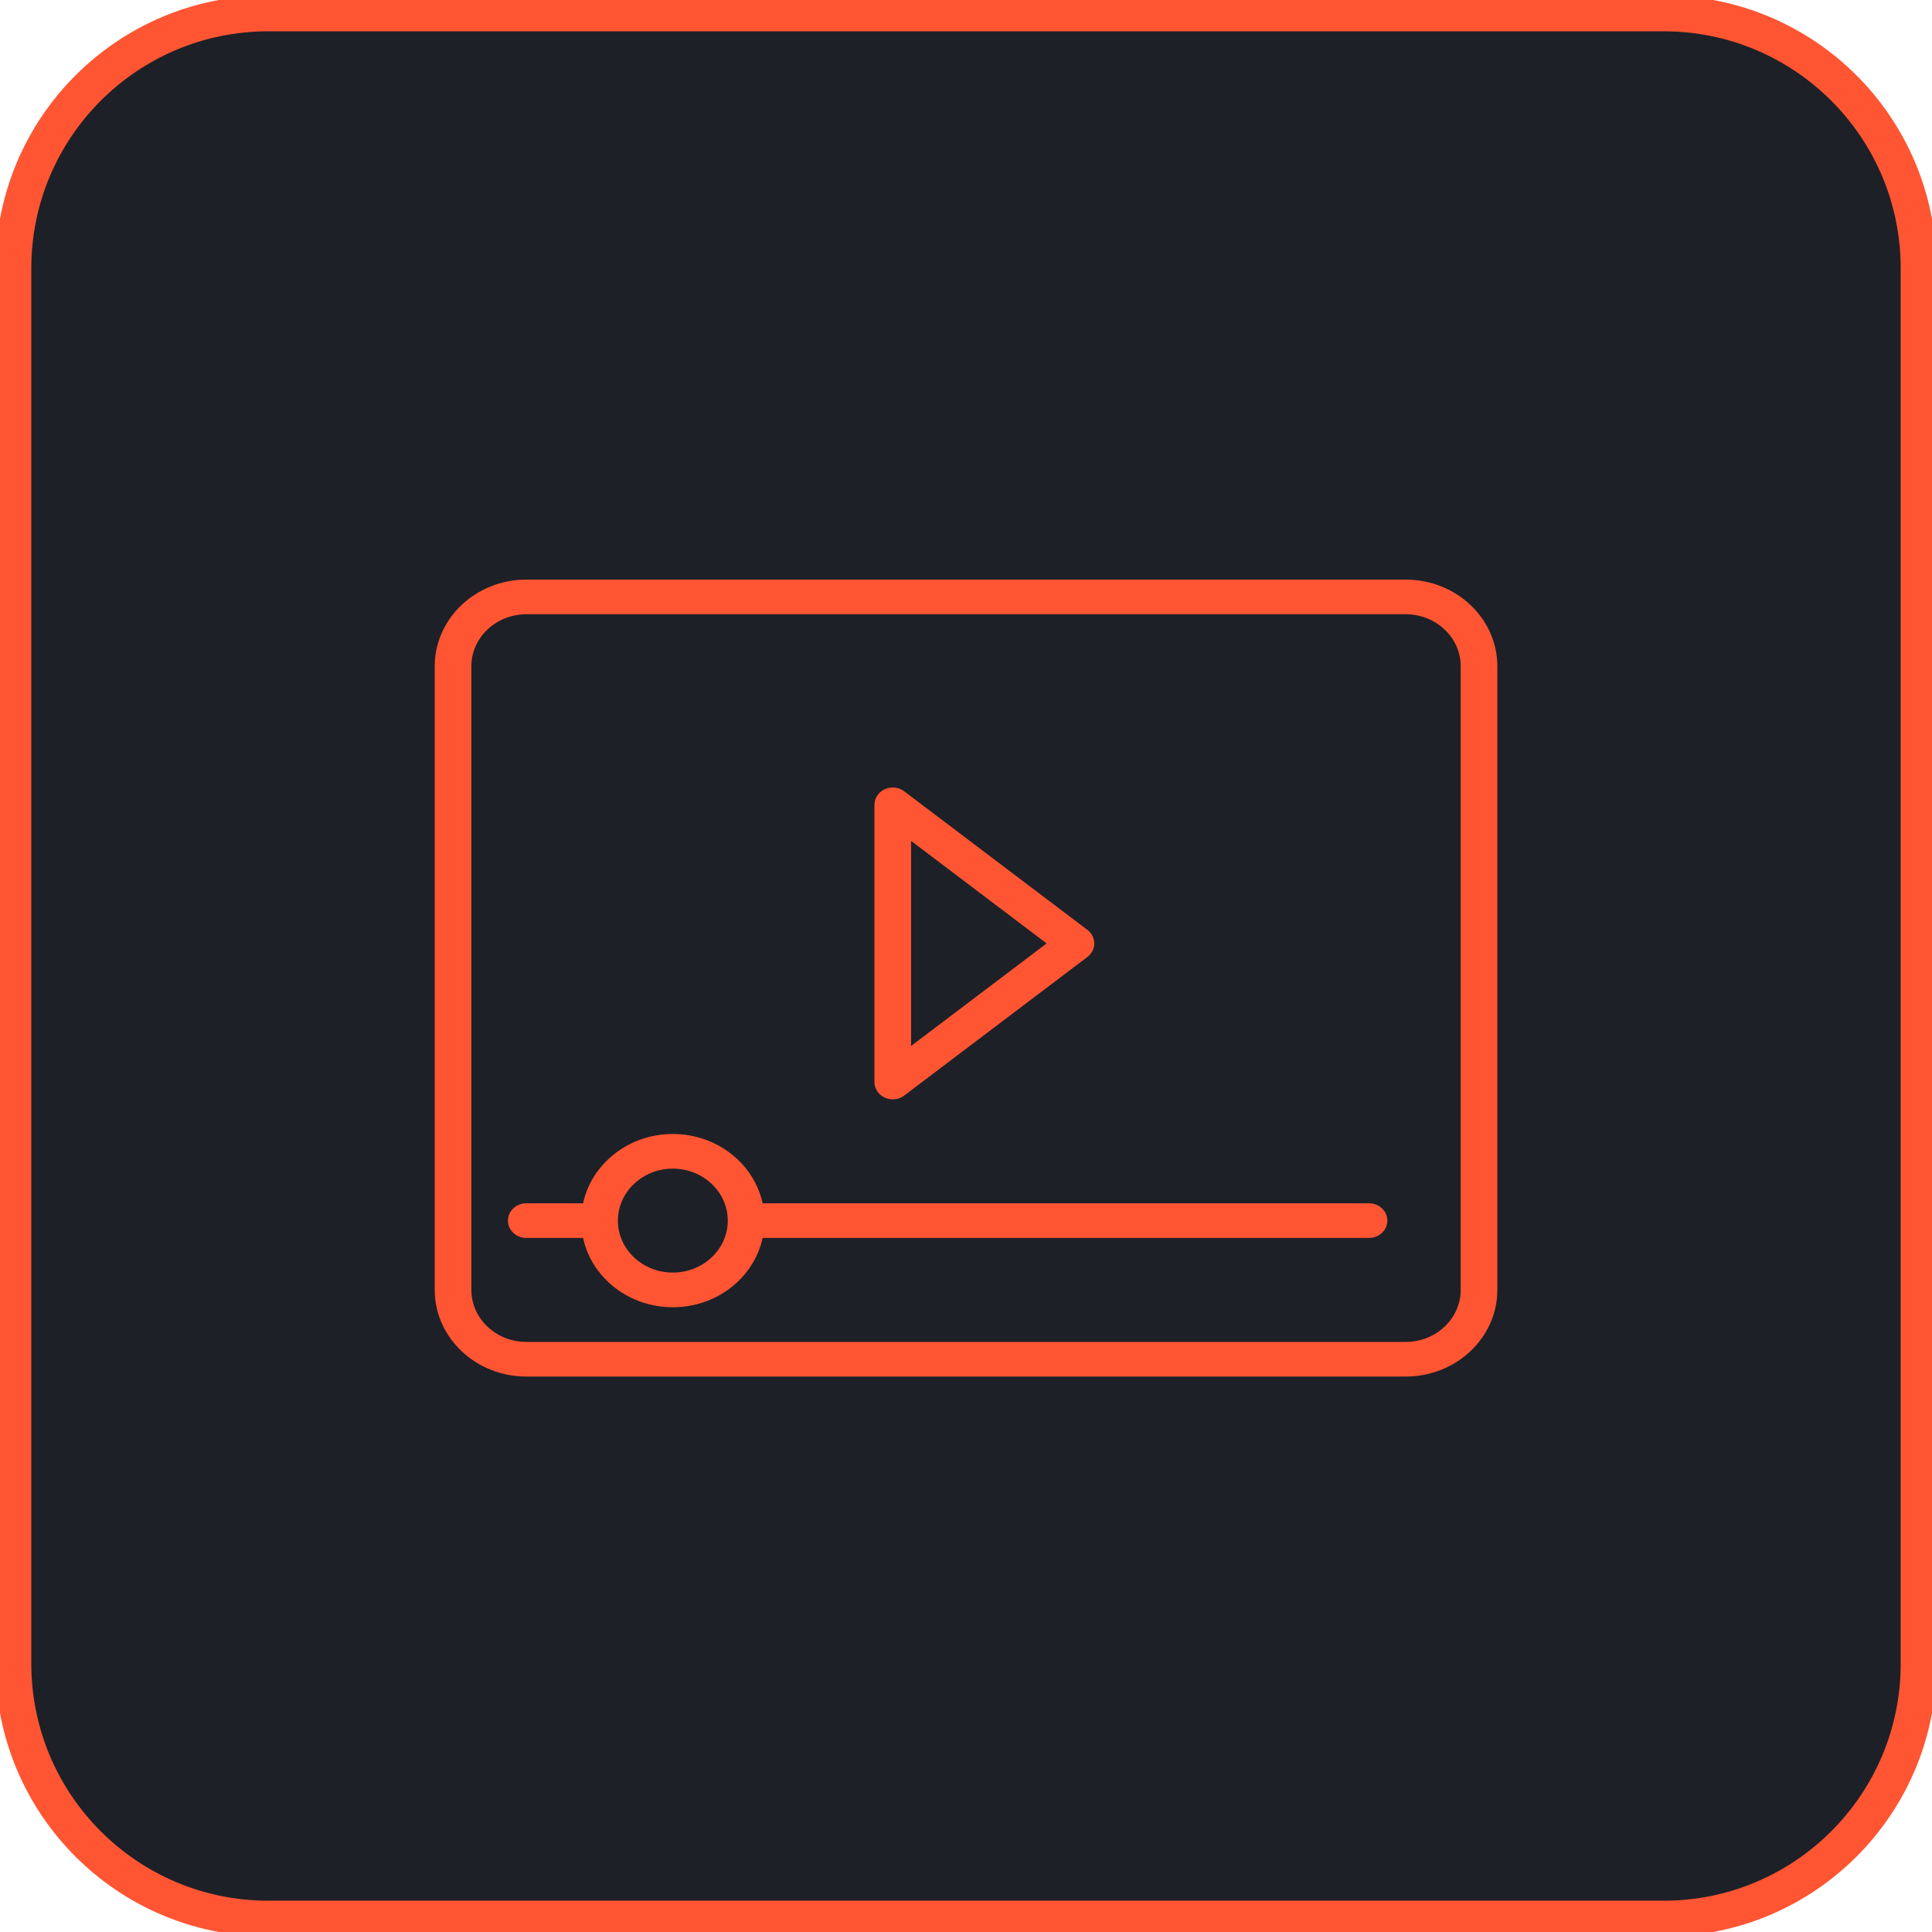 <svg width="54" height="54" viewBox="0 0 54 54" fill="none" xmlns="http://www.w3.org/2000/svg">
<g clip-path="url(#clip0_599_21463)">
<path d="M46.5 0.375H7.5C3.565 0.375 0.375 3.565 0.375 7.5V46.5C0.375 50.435 3.565 53.625 7.5 53.625H46.5C50.435 53.625 53.625 50.435 53.625 46.5V7.5C53.625 3.565 50.435 0.375 46.5 0.375Z" fill="#1E2027" stroke="#FF5533"/>
<path d="M39.291 16.2H14.711C13.299 16.2 12.151 17.286 12.151 18.621V36.054C12.151 37.389 13.299 38.475 14.711 38.475H39.291C40.702 38.475 41.851 37.389 41.851 36.054V18.621C41.851 17.286 40.702 16.2 39.291 16.2ZM40.827 36.054C40.827 36.855 40.138 37.507 39.291 37.507H14.711C13.864 37.507 13.175 36.855 13.175 36.054V18.621C13.175 17.82 13.864 17.169 14.711 17.169H39.291C40.138 17.169 40.827 17.82 40.827 18.621V36.054Z" fill="#FF5533"/>
<path d="M24.731 30.679C24.802 30.711 24.878 30.727 24.953 30.727C25.067 30.727 25.18 30.691 25.273 30.621L30.394 26.747C30.515 26.655 30.586 26.516 30.586 26.369C30.586 26.222 30.515 26.083 30.394 25.991L25.273 22.117C25.119 22.001 24.909 21.978 24.731 22.058C24.554 22.139 24.441 22.309 24.441 22.495V30.243C24.441 30.429 24.554 30.599 24.731 30.679ZM25.465 23.503L29.254 26.369L25.465 29.235V23.503Z" fill="#FF5533"/>
<path d="M38.264 33.632H21.315C21.077 32.529 20.042 31.695 18.806 31.695C17.569 31.695 16.535 32.529 16.297 33.632H14.709C14.427 33.632 14.197 33.849 14.197 34.117C14.197 34.384 14.427 34.601 14.709 34.601H16.297C16.535 35.705 17.569 36.538 18.806 36.538C20.042 36.538 21.077 35.705 21.315 34.601H38.264C38.547 34.601 38.777 34.384 38.777 34.117C38.777 33.849 38.547 33.632 38.264 33.632ZM18.806 35.569C17.959 35.569 17.27 34.917 17.27 34.117C17.27 33.316 17.959 32.664 18.806 32.664C19.653 32.664 20.342 33.316 20.342 34.117C20.342 34.917 19.653 35.569 18.806 35.569Z" fill="#FF5533"/>
</g>
<defs>
<clipPath id="clip0_599_21463">
<rect width="54" height="54" fill="white"/>
</clipPath>
</defs>
</svg>
